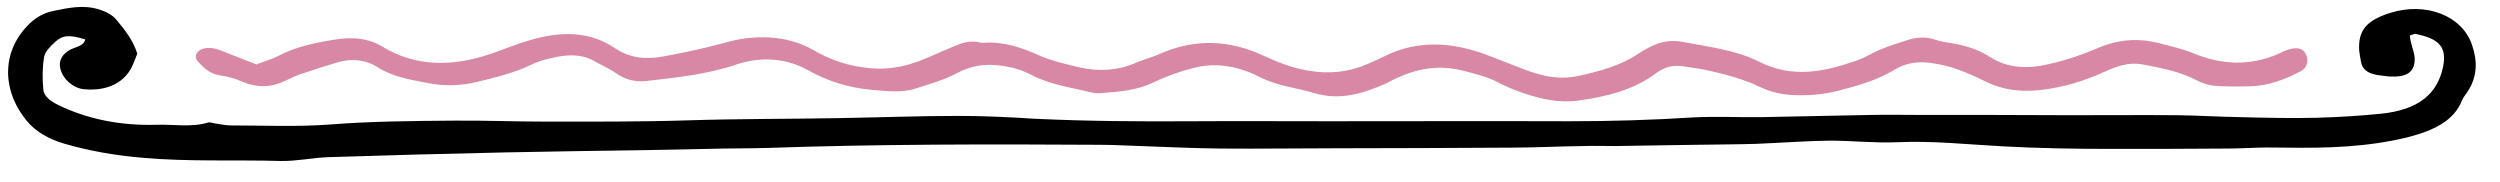 <?xml version="1.0" encoding="UTF-8" standalone="no"?>
<!DOCTYPE svg PUBLIC "-//W3C//DTD SVG 1.1//EN" "http://www.w3.org/Graphics/SVG/1.1/DTD/svg11.dtd">
<svg version="1.1" xmlns="http://www.w3.org/2000/svg" xmlns:xlink="http://www.w3.org/1999/xlink" preserveAspectRatio="none" viewBox="10.823 157.442 308.981 26.178" width="304.98" height="22.18"><defs><path d="M27.29 166.63C26.38 169.28 24.14 170.61 21.21 170.29C19.89 170.15 18.61 168.87 18.29 167.36C18.01 166.22 18.51 165.17 19.61 164.53C20.3 164.16 21.21 164.02 21.35 163.11C19.38 162.42 18.56 162.47 17.6 163.52C17.01 164.16 16.37 164.89 16.27 165.67C16.05 167.22 16.05 168.82 16.18 170.38C16.27 171.29 17.01 171.98 17.97 172.53C21.67 174.63 25.74 175.54 30.08 175.41C32.23 175.31 34.42 175.82 36.53 175.09C36.75 174.99 37.12 175.18 37.44 175.22C38.03 175.31 38.67 175.5 39.27 175.5C43.43 175.5 47.59 175.73 51.7 175.36C56.78 174.9 61.85 174.86 66.93 174.81C70.67 174.77 74.38 174.95 78.13 174.95C84.02 174.95 89.92 174.99 95.82 174.77C102.03 174.54 108.25 174.58 114.47 174.45C119.45 174.35 124.39 174.13 129.37 174.13C132.48 174.13 135.59 174.31 138.7 174.54C145.23 174.9 151.73 174.95 158.26 174.9C163.84 174.86 169.46 174.9 175.04 174.9C185.01 174.9 194.93 174.86 204.89 174.9C209.97 174.9 215.04 174.72 220.07 174.35C222.86 174.17 225.65 174.35 228.48 174.31C233.05 174.22 237.58 174.08 242.15 173.99C244.11 173.94 246.08 173.99 248.05 173.99C254.26 173.99 260.48 173.99 266.7 174.03C271.13 174.03 275.61 173.99 280.05 174.03C282.61 174.08 285.21 174.26 287.77 174.31C290.88 174.4 293.99 174.49 297.1 174.4C299.79 174.31 302.49 174.13 305.14 173.81C309.67 173.26 312.09 171.02 312.78 166.99C313.23 164.25 312.32 163.02 309.39 162.33C309.21 162.29 309.03 162.42 308.66 162.56C308.71 162.83 308.71 163.2 308.8 163.52C308.94 164.34 309.26 165.12 309.26 165.94C309.26 167.86 308.25 168.59 306.15 168.46C305.65 168.41 305.14 168.32 304.59 168.23C303.45 168 302.77 167.41 302.63 166.35C302.54 165.81 302.45 165.26 302.4 164.71C302.26 161.83 303.27 160.41 306.19 159.31C310.63 157.67 315.11 159.68 316.34 163.89C317.03 166.22 317.03 168.46 315.79 170.65C315.57 171.06 315.25 171.47 315.11 171.89C314.1 174.9 311.5 176.27 308.43 177.19C303.54 178.61 298.47 178.79 293.39 178.7C292.25 178.7 291.11 178.65 290.01 178.7C288.69 178.74 287.31 178.83 285.99 178.83C281.23 178.88 276.43 178.88 271.68 178.88C267.2 178.88 262.77 178.79 258.33 178.51C253.99 178.24 249.69 177.69 245.3 177.92C242.51 178.06 239.73 177.69 236.94 177.69C233.92 177.74 230.95 178.01 227.93 178.15C225.46 178.24 222.95 178.24 220.48 178.29C217.14 178.33 213.85 178.42 210.51 178.47C209.19 178.47 207.82 178.42 206.49 178.47C203.47 178.51 200.5 178.7 197.49 178.7C190.45 178.74 183.41 178.79 176.32 178.79C171.43 178.79 166.58 178.88 161.69 178.83C158.4 178.79 155.06 178.61 151.77 178.47C150.13 178.42 148.48 178.29 146.79 178.29C133.12 178.19 119.41 178.19 105.74 178.74C103.27 178.83 100.75 178.79 98.29 178.88C95.68 178.93 93.12 179.02 90.51 179.06C84.85 179.15 79.13 179.25 73.46 179.38C66.1 179.57 58.74 179.79 51.38 180.07C49.42 180.16 47.5 180.66 45.53 180.62C39.86 180.43 34.15 180.75 28.48 180.16C25.19 179.84 21.94 179.2 18.83 178.15C16.82 177.46 15.22 176.41 14.08 174.77C10.93 170.24 11.06 164.57 14.58 160.73C15.36 159.91 16.23 159.31 17.33 159.04C19.25 158.58 21.12 158.08 23.09 158.81C23.95 159.13 24.73 159.59 25.23 160.32C26.29 161.78 27.29 163.29 27.79 165.17C27.61 165.76 27.43 166.17 27.29 166.63Z" id="a6K6C2nTJ"></path><path d="M45.17 165.53C47.36 164.16 49.83 163.57 52.39 163.11C54.4 162.74 56.41 162.97 58.01 164.11C62.26 167.13 66.74 167.04 71.45 165.21C73.05 164.57 74.61 163.79 76.25 163.25C79.91 161.97 83.52 161.83 86.72 164.3C88.5 165.71 90.42 166.08 92.75 165.58C95.36 165.03 97.92 164.39 100.48 163.57C103.91 162.42 108.07 162.42 111.36 164.66C113.46 166.08 115.7 166.99 118.45 167.27C120.78 167.5 122.74 166.99 124.66 166.13C126.13 165.44 127.54 164.66 129.01 163.98C129.92 163.52 130.93 163.25 131.98 163.57C132.07 163.61 132.21 163.61 132.3 163.61C134.9 163.38 137.1 164.3 139.29 165.44C140.8 166.22 142.54 166.67 144.18 167.13C146.56 167.77 148.89 167.63 151.09 166.54C152.09 166.03 153.19 165.71 154.15 165.21C158.54 162.93 162.83 163.2 167.04 165.49C168.73 166.4 170.42 167.18 172.39 167.59C175.04 168.14 177.51 167.86 179.89 166.63C180.62 166.26 181.35 165.9 182.03 165.49C185.55 163.47 189.26 163.43 193.05 164.75C194.7 165.3 196.21 166.13 197.81 166.81C198.9 167.31 200 167.82 201.19 168.18C202.65 168.64 204.21 168.78 205.76 168.41C208.46 167.73 211.11 166.9 213.26 165.21C213.9 164.71 214.54 164.3 215.27 163.93C216.27 163.43 217.37 163.2 218.56 163.43C221.85 164.16 225.33 164.62 228.21 166.31C232.37 168.78 236.3 167.77 240.27 166.17C241.33 165.76 242.19 165.07 243.2 164.57C244.39 164.02 245.62 163.57 246.86 163.11C247.86 162.79 248.87 162.74 249.87 163.11C250.51 163.38 251.25 163.52 251.98 163.66C253.76 163.98 255.31 164.57 256.73 165.62C258.93 167.27 261.39 167.41 264.05 166.67C266.15 166.13 268.11 165.35 270.03 164.39C272.5 163.15 275.02 162.83 277.81 163.7C279.18 164.11 280.55 164.48 281.83 165.07C285.35 166.81 288.91 166.99 292.48 165.17C292.75 165.03 292.98 164.85 293.26 164.75C294.26 164.25 295.09 164.3 295.5 164.75C296.27 165.67 296.14 167.13 295.13 167.73C293.21 168.87 291.2 169.83 288.82 169.87C287.36 169.92 285.9 169.92 284.48 169.78C283.7 169.69 282.88 169.37 282.24 168.96C280.23 167.73 277.9 167.22 275.61 166.72C273.92 166.35 272.41 166.99 270.95 167.77C268.43 169.1 265.78 170.06 262.86 170.42C260.48 170.7 258.33 170.38 256.32 169.23C255.18 168.59 254.03 167.95 252.8 167.45C251.89 167.04 250.88 166.77 249.87 166.58C248.09 166.22 246.45 166.4 244.94 167.5C242.88 168.96 240.46 169.78 237.99 170.51C236.3 171.02 234.61 171.2 232.82 171.15C231.22 171.11 229.76 170.74 228.43 170.01C226.33 168.82 223.95 168.09 221.58 167.5C220.71 167.27 219.75 167.18 218.88 166.99C217.55 166.77 216.55 167.09 215.54 167.95C212.85 170.33 209.42 171.38 205.81 171.93C203.52 172.3 201.28 171.7 199.18 170.88C198.03 170.42 196.94 169.92 195.93 169.28C194.61 168.46 193.14 168.09 191.68 167.63C188.66 166.72 185.97 167.31 183.36 168.73C182.9 168.96 182.49 169.28 182.03 169.51C179.29 170.88 176.5 171.98 173.21 170.83C171.02 170.06 168.69 169.83 166.63 168.59C164.21 167.13 161.33 166.31 158.35 167.22C156.62 167.73 154.88 168.46 153.33 169.33C151.41 170.42 149.26 170.65 147.11 170.83C146.7 170.88 146.24 170.88 145.87 170.79C143.31 170.06 140.62 169.65 138.38 168.27C137.6 167.82 136.78 167.41 135.91 167.18C133.53 166.54 131.34 166.58 129.14 167.95C127.54 168.96 125.67 169.55 123.84 170.24C122.15 170.83 120.37 170.56 118.63 170.38C115.7 170.1 113.05 169.1 110.67 167.54C107.93 165.76 104.82 165.58 101.85 166.72C98.29 168.14 94.54 168.59 90.74 169.1C89.28 169.28 88.14 168.91 87.04 168.05C86.22 167.36 85.21 166.86 84.3 166.26C82.61 165.12 80.78 165.3 78.95 165.81C78.08 166.03 77.17 166.35 76.39 166.81C74.33 167.95 72.09 168.59 69.81 169.23C67.89 169.78 65.97 169.87 64 169.46C61.71 168.96 59.38 168.55 57.46 167.09C56.18 166.13 54.45 165.81 52.75 166.35C51.11 166.9 49.51 167.5 47.91 168.14C47.27 168.41 46.63 168.78 46.03 169.1C44.3 170.06 42.56 170.1 40.73 169.19C39.95 168.78 39.04 168.46 38.13 168.32C36.71 168.09 36.02 167.22 35.29 166.31C34.61 165.44 35.29 164.39 36.53 164.34C37.03 164.34 37.53 164.43 37.99 164.66C39.31 165.26 40.78 165.94 42.51 166.72C43.52 166.26 44.39 165.99 45.17 165.53Z" id="a1enqHgYnL"></path></defs><g><g><use xlink:href="#a6K6C2nTJ" opacity="0" fill="#000" fill-opacity="1"></use><g><use xlink:href="#a6K6C2nTJ" opacity="1" fill-opacity="0" stroke="#000000" stroke-width="1" stroke-opacity="0"></use></g></g><g><use xlink:href="#a1enqHgYnL" opacity="1" fill="#d888a5" fill-opacity="1"></use><g><use xlink:href="#a1enqHgYnL" opacity="0" fill-opacity="0" stroke="#000000" stroke-width="1" stroke-opacity="0"></use></g></g></g></svg>
